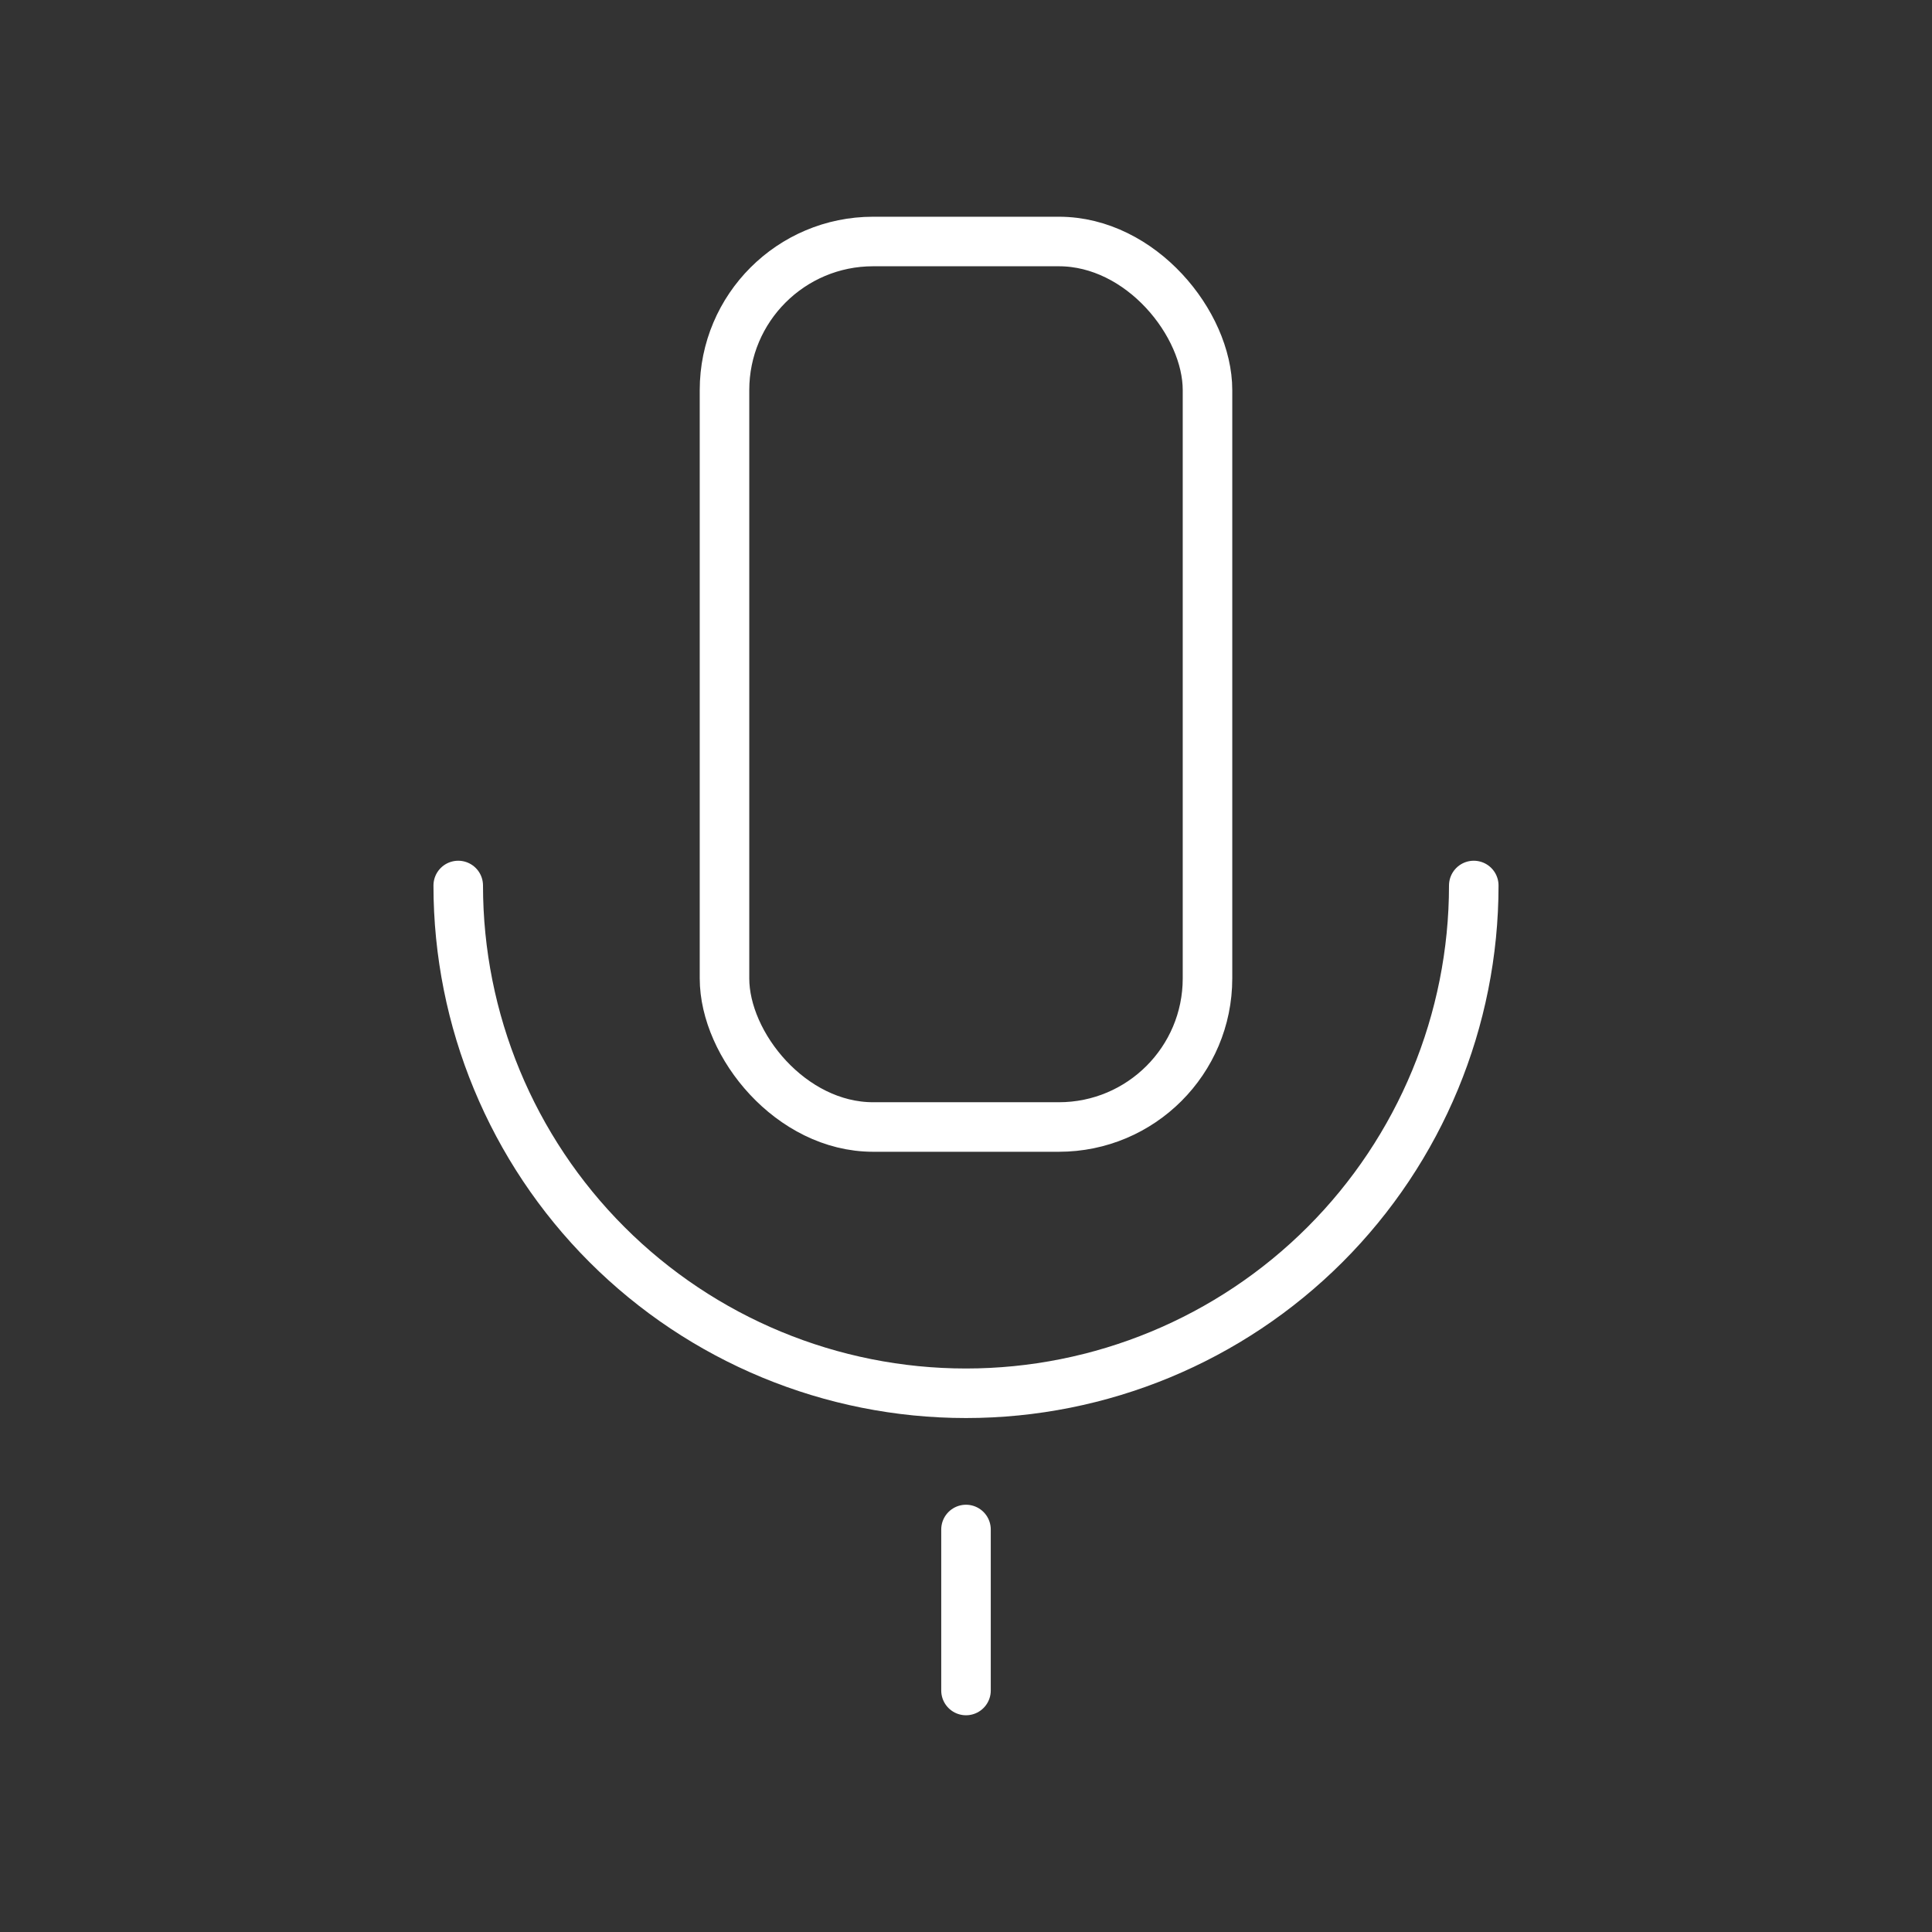 <svg width="39" height="39" viewBox="0 0 39 39" fill="none" xmlns="http://www.w3.org/2000/svg">
<rect x="0" y="0" width="39" height="39" fill="#333333" stroke="none"/>
<rect x="14.625" y="4.875" width="9.75" height="17.875" rx="3" stroke="white" stroke-linejoin="round"/>
<path d="M9.25 17.875C9.25 20.593 10.33 23.201 12.252 25.123C14.174 27.045 16.782 28.125 19.5 28.125C22.218 28.125 24.826 27.045 26.748 25.123C28.67 23.201 29.75 20.593 29.75 17.875" stroke="white" stroke-linecap="round" stroke-linejoin="round"/>
<path d="M19.5 34.125V30.875" stroke="white" stroke-linecap="round" stroke-linejoin="round"/>
</svg>
